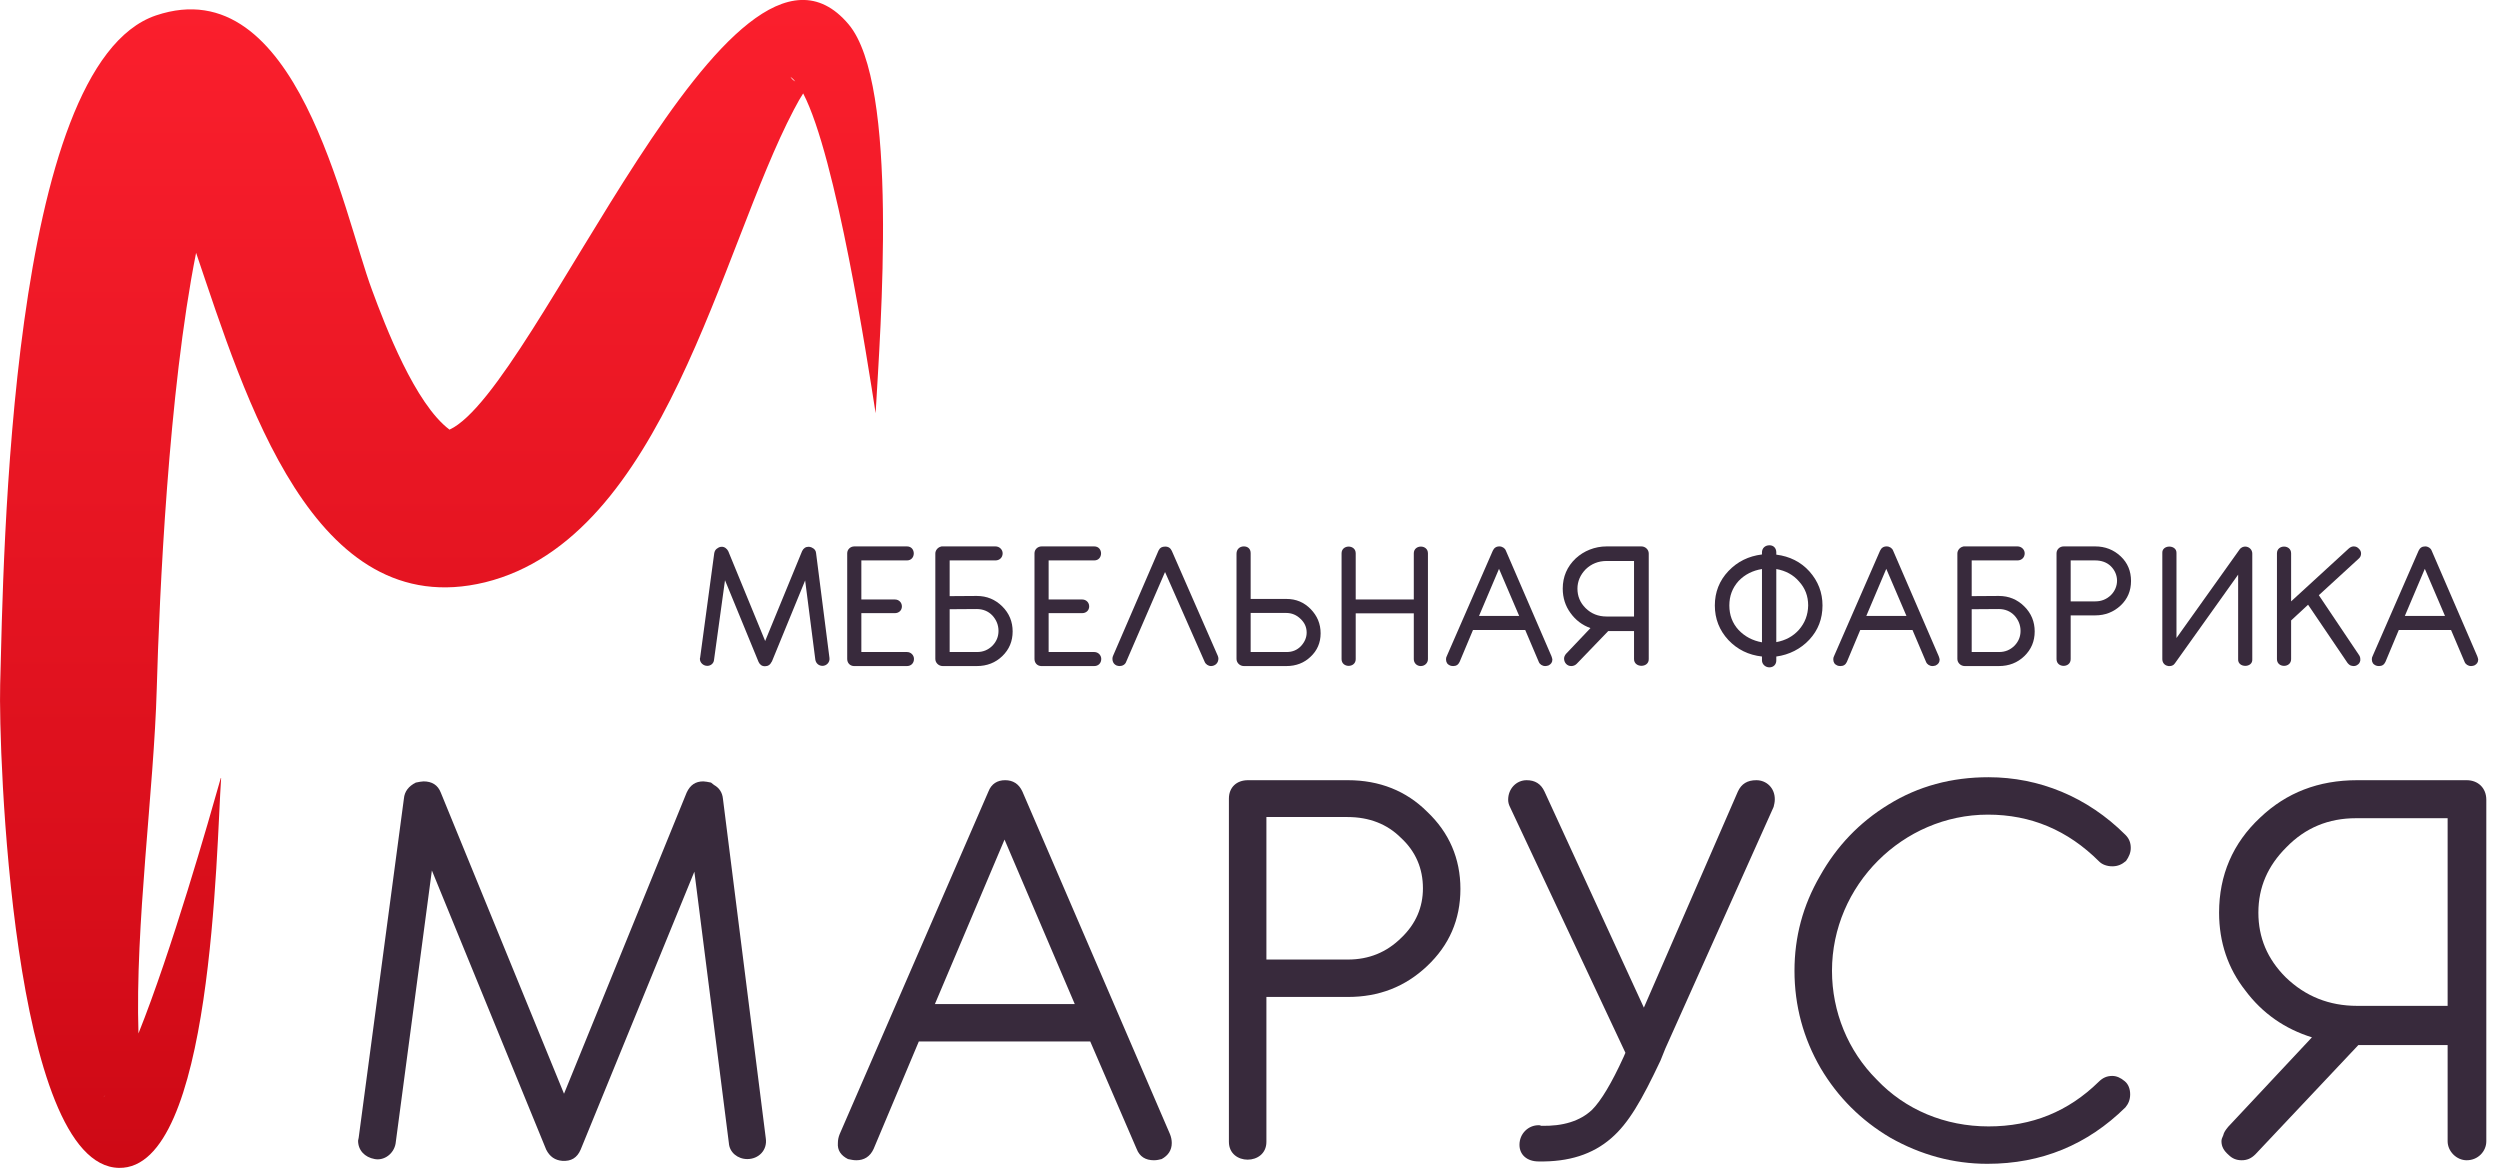 <svg width="137" height="64" viewBox="0 0 137 64" fill="none" xmlns="http://www.w3.org/2000/svg">
<path d="M30.81 63.614C31.299 63.647 31.625 63.452 31.821 62.996L38.051 47.767L39.942 62.638C39.975 63.159 40.432 63.517 40.953 63.517C41.573 63.517 42.062 63.029 41.965 62.378L39.616 43.764C39.584 43.438 39.42 43.178 39.127 43.015L38.964 42.885C38.801 42.853 38.638 42.82 38.54 42.82C38.116 42.82 37.822 43.015 37.627 43.438L30.908 59.937L24.157 43.438C23.994 43.015 23.667 42.82 23.211 42.82C23.113 42.82 22.95 42.853 22.787 42.885C22.395 43.081 22.167 43.373 22.134 43.764L19.656 62.345L19.623 62.508C19.623 63.029 19.982 63.419 20.536 63.517C21.058 63.614 21.58 63.224 21.678 62.671L23.667 47.701L29.93 62.996C30.125 63.386 30.419 63.582 30.81 63.614Z" fill="#382A3C"/>
<path d="M46.47 63.517C46.633 63.549 46.764 63.582 46.927 63.582C47.351 63.582 47.677 63.386 47.873 62.964L50.351 57.073H59.745L62.289 62.964C62.452 63.386 62.778 63.582 63.234 63.582C63.398 63.582 63.528 63.549 63.658 63.517C64.017 63.321 64.213 63.029 64.213 62.638C64.213 62.475 64.18 62.313 64.115 62.15L56.026 43.373C55.831 42.95 55.505 42.755 55.081 42.755C54.657 42.755 54.331 42.95 54.167 43.373L46.014 62.15C45.948 62.313 45.916 62.475 45.916 62.638C45.883 63.029 46.079 63.321 46.47 63.517ZM55.048 46.009L58.897 55.023H51.232L55.048 46.009Z" fill="#382A3C"/>
<path d="M67.344 62.573C67.344 63.875 69.399 63.875 69.399 62.573V54.633H73.867C75.563 54.633 76.998 54.08 78.205 52.941C79.412 51.802 80.031 50.402 80.031 48.71C80.031 47.05 79.412 45.619 78.205 44.48C77.064 43.341 75.596 42.755 73.867 42.755H68.388C67.768 42.755 67.344 43.145 67.344 43.764V62.573ZM69.399 44.773H73.835C75.041 44.773 76.02 45.163 76.77 45.912C77.585 46.66 77.977 47.604 77.977 48.678C77.977 49.719 77.585 50.63 76.803 51.379C75.987 52.192 75.009 52.583 73.867 52.583H69.399V44.773Z" fill="#382A3C"/>
<path d="M84.311 63.647C85.974 63.679 87.279 63.256 88.29 62.378C89.236 61.564 89.953 60.328 90.997 58.115L91.258 57.464L97.194 44.219C97.226 44.089 97.259 43.959 97.259 43.796C97.259 43.178 96.802 42.755 96.248 42.755C95.759 42.755 95.433 42.95 95.237 43.373L90.084 55.218L84.637 43.373C84.441 42.95 84.115 42.755 83.659 42.755C83.104 42.755 82.647 43.211 82.647 43.829C82.647 43.959 82.68 44.089 82.745 44.219L89.073 57.692L88.975 57.919C88.322 59.351 87.735 60.328 87.246 60.816C86.594 61.434 85.648 61.727 84.441 61.694C84.409 61.662 84.376 61.662 84.311 61.662C83.756 61.662 83.267 62.117 83.267 62.736C83.267 63.289 83.691 63.647 84.311 63.647Z" fill="#382A3C"/>
<path d="M108.906 63.777C111.874 63.777 114.385 62.736 116.472 60.685C116.636 60.49 116.733 60.263 116.733 59.97C116.733 59.677 116.636 59.416 116.44 59.254C116.212 59.059 115.983 58.961 115.755 58.961C115.461 58.961 115.233 59.059 115.005 59.286C113.341 60.913 111.352 61.727 108.971 61.727C106.59 61.727 104.405 60.816 102.839 59.156C101.274 57.594 100.393 55.446 100.393 53.201C100.393 48.515 104.274 44.642 108.938 44.642C111.287 44.642 113.309 45.489 115.037 47.213C115.2 47.376 115.461 47.474 115.755 47.474C116.048 47.474 116.277 47.376 116.505 47.181C116.668 46.953 116.766 46.725 116.766 46.465C116.766 46.172 116.668 45.944 116.472 45.749C114.385 43.666 111.743 42.592 108.971 42.592C106.949 42.592 105.122 43.081 103.492 44.089C101.893 45.066 100.654 46.367 99.741 47.994C98.795 49.621 98.338 51.346 98.338 53.201C98.338 55.121 98.828 56.911 99.773 58.538C100.719 60.132 101.991 61.401 103.589 62.345C105.253 63.289 107.047 63.777 108.906 63.777Z" fill="#382A3C"/>
<path d="M135.174 63.582C135.794 63.582 136.25 63.094 136.25 62.54V43.829C136.25 43.178 135.794 42.755 135.174 42.755H129.173C127.053 42.755 125.292 43.438 123.856 44.805C122.356 46.205 121.606 47.962 121.606 50.012C121.606 51.639 122.095 53.071 123.041 54.275C123.987 55.544 125.226 56.39 126.694 56.846L122.095 61.759C121.965 61.922 121.867 62.052 121.834 62.215C121.769 62.345 121.736 62.443 121.736 62.54C121.736 62.833 121.867 63.061 122.128 63.289C122.324 63.484 122.552 63.582 122.845 63.582C123.139 63.582 123.367 63.484 123.596 63.256L129.238 57.269H134.13V62.54C134.13 63.094 134.619 63.582 135.174 63.582ZM129.173 55.121C127.64 55.121 126.335 54.6 125.259 53.559C124.248 52.55 123.759 51.379 123.759 50.012C123.759 48.613 124.28 47.441 125.292 46.432C126.335 45.358 127.607 44.838 129.108 44.838H134.13V55.121H129.173Z" fill="#382A3C"/>
<path d="M41.921 36.51C42.086 36.51 42.21 36.428 42.282 36.274L42.303 36.244L44.122 31.808L44.68 36.151C44.711 36.346 44.866 36.489 45.073 36.489C45.29 36.489 45.486 36.295 45.455 36.059L44.721 30.312C44.711 30.179 44.639 30.076 44.504 30.015L44.463 29.994C44.411 29.974 44.359 29.963 44.308 29.963C44.153 29.963 44.029 30.045 43.956 30.199L41.931 35.127L39.906 30.199C39.833 30.066 39.709 29.963 39.554 29.963C39.502 29.963 39.451 29.974 39.399 29.994L39.285 30.066C39.213 30.117 39.161 30.199 39.141 30.312L38.366 36.049C38.355 36.059 38.355 36.08 38.355 36.11C38.355 36.315 38.541 36.489 38.758 36.489C38.955 36.489 39.12 36.346 39.13 36.151L39.73 31.797L41.569 36.274C41.642 36.428 41.755 36.51 41.921 36.51Z" fill="#382A3C"/>
<path d="M49.703 36.5C49.92 36.5 50.086 36.346 50.086 36.11C50.086 35.906 49.92 35.731 49.703 35.731H47.202V33.6H49.042C49.259 33.6 49.424 33.447 49.424 33.232C49.424 33.017 49.259 32.852 49.042 32.852H47.202V30.711H49.703C50.199 30.711 50.199 29.943 49.703 29.943H46.82C46.603 29.943 46.427 30.107 46.427 30.322V36.11C46.427 36.326 46.572 36.489 46.789 36.5H49.703Z" fill="#382A3C"/>
<path d="M53.53 36.5C54.088 36.5 54.553 36.315 54.925 35.957C55.307 35.588 55.493 35.137 55.493 34.604C55.493 34.072 55.307 33.611 54.925 33.232C54.542 32.852 54.077 32.658 53.53 32.658L52.041 32.668V30.711H54.553C54.77 30.711 54.945 30.558 54.945 30.322C54.945 30.117 54.77 29.943 54.553 29.943H51.649H51.628C51.628 29.943 51.618 29.943 51.608 29.943H51.587C51.587 29.953 51.577 29.953 51.566 29.953C51.391 29.994 51.256 30.158 51.256 30.332V36.11C51.256 36.326 51.442 36.5 51.659 36.5H53.53ZM52.041 33.385L53.519 33.375C53.86 33.375 54.15 33.488 54.377 33.723C54.604 33.969 54.718 34.256 54.718 34.574C54.718 34.891 54.604 35.158 54.387 35.383C54.15 35.619 53.871 35.731 53.54 35.731H52.041V33.385Z" fill="#382A3C"/>
<path d="M59.966 36.5C60.183 36.5 60.349 36.346 60.349 36.11C60.349 35.906 60.183 35.731 59.966 35.731H57.465V33.6H59.305C59.522 33.6 59.687 33.447 59.687 33.232C59.687 33.017 59.522 32.852 59.305 32.852H57.465V30.711H59.966C60.462 30.711 60.462 29.943 59.966 29.943H57.083C56.866 29.943 56.69 30.107 56.69 30.322V36.11C56.69 36.326 56.835 36.489 57.052 36.5H59.966Z" fill="#382A3C"/>
<path d="M61.188 36.469C61.25 36.489 61.302 36.5 61.354 36.5C61.509 36.5 61.664 36.418 61.715 36.264L63.844 31.346L66.014 36.264C66.066 36.397 66.211 36.5 66.366 36.5C66.417 36.5 66.469 36.489 66.521 36.469C66.624 36.428 66.696 36.356 66.738 36.254C66.758 36.192 66.769 36.141 66.769 36.1C66.769 36.049 66.758 35.998 66.738 35.947L64.216 30.189C64.144 30.035 64.03 29.953 63.855 29.953C63.679 29.953 63.565 30.015 63.503 30.148L63.483 30.179L63.462 30.23L60.992 35.947C60.971 35.998 60.961 36.049 60.961 36.11C60.961 36.264 61.033 36.397 61.188 36.469Z" fill="#382A3C"/>
<path d="M70.499 36.5C71.026 36.5 71.471 36.326 71.822 35.987C72.184 35.649 72.37 35.219 72.37 34.707C72.37 34.184 72.184 33.744 71.822 33.375C71.46 33.006 71.026 32.822 70.499 32.822H68.536V30.312C68.536 30.076 68.381 29.943 68.164 29.943C67.926 29.943 67.761 30.107 67.761 30.343V36.11C67.761 36.326 67.947 36.5 68.164 36.5H70.499ZM68.536 33.59H70.489C70.789 33.59 71.057 33.703 71.274 33.918C71.491 34.123 71.605 34.369 71.605 34.666C71.605 34.932 71.502 35.178 71.295 35.404C71.088 35.619 70.83 35.731 70.51 35.731H68.536V33.59Z" fill="#382A3C"/>
<path d="M73.518 36.121C73.518 36.612 74.293 36.612 74.293 36.121V33.611H77.476V36.121C77.476 36.336 77.641 36.5 77.858 36.5C78.075 36.5 78.251 36.336 78.251 36.121V30.322C78.251 29.83 77.476 29.83 77.476 30.322V32.852H74.293V30.322C74.293 29.83 73.518 29.83 73.518 30.322V36.121Z" fill="#382A3C"/>
<path d="M79.459 36.469C79.51 36.489 79.562 36.5 79.635 36.5C79.8 36.5 79.913 36.428 79.986 36.274L80.72 34.523H83.582L84.326 36.274C84.378 36.407 84.522 36.5 84.677 36.5C84.729 36.5 84.781 36.489 84.853 36.469C84.998 36.397 85.07 36.295 85.07 36.141C85.06 36.09 85.049 36.029 85.019 35.957L82.518 30.168C82.466 30.035 82.321 29.943 82.166 29.943C81.991 29.943 81.877 30.025 81.805 30.179L79.283 35.957C79.252 36.008 79.242 36.069 79.242 36.131C79.242 36.295 79.314 36.407 79.459 36.469ZM82.146 31.172L83.251 33.754H81.05L82.146 31.172Z" fill="#382A3C"/>
<path d="M89.545 36.11C89.534 36.612 90.371 36.612 90.351 36.11V30.332C90.351 30.117 90.165 29.943 89.948 29.943H88.046C87.395 29.943 86.796 30.189 86.351 30.599C85.876 31.049 85.638 31.603 85.638 32.258C85.638 32.76 85.783 33.211 86.062 33.59C86.341 33.98 86.703 34.256 87.157 34.42L85.824 35.824C85.752 35.906 85.711 35.998 85.711 36.09C85.711 36.305 85.866 36.5 86.103 36.5C86.217 36.5 86.32 36.459 86.403 36.377L88.129 34.584H89.545V36.11ZM88.046 33.785C87.581 33.785 87.199 33.631 86.889 33.324C86.589 33.027 86.444 32.668 86.444 32.258C86.444 31.859 86.6 31.5 86.899 31.193C87.209 30.896 87.591 30.742 88.036 30.742H89.545V33.785H88.046Z" fill="#382A3C"/>
<path d="M96.556 36.192C96.556 36.397 96.742 36.571 96.959 36.571C97.197 36.571 97.341 36.407 97.341 36.192V35.977C98.044 35.885 98.685 35.557 99.15 35.055C99.636 34.533 99.873 33.908 99.873 33.18C99.873 32.474 99.636 31.849 99.15 31.306C98.685 30.793 98.075 30.486 97.341 30.394V30.271C97.341 30.035 97.186 29.881 96.969 29.881C96.732 29.881 96.556 30.035 96.556 30.271V30.384C95.822 30.476 95.213 30.773 94.717 31.295C94.221 31.818 93.973 32.453 93.973 33.18C93.973 33.908 94.221 34.543 94.717 35.076C95.213 35.598 95.822 35.895 96.556 35.977V36.192ZM96.556 35.199C96.039 35.106 95.616 34.881 95.275 34.523C94.934 34.154 94.768 33.703 94.768 33.18C94.768 32.658 94.934 32.217 95.275 31.838C95.616 31.48 96.05 31.265 96.556 31.183V35.199ZM97.341 31.183C97.858 31.275 98.272 31.5 98.582 31.859C98.923 32.228 99.088 32.668 99.088 33.18C99.078 33.693 98.912 34.133 98.582 34.512C98.261 34.871 97.848 35.096 97.341 35.188V31.183Z" fill="#382A3C"/>
<path d="M100.681 36.469C100.733 36.489 100.784 36.5 100.857 36.5C101.022 36.5 101.136 36.428 101.208 36.274L101.942 34.523H104.804L105.548 36.274C105.6 36.407 105.745 36.5 105.9 36.5C105.951 36.5 106.003 36.489 106.075 36.469C106.22 36.397 106.292 36.295 106.292 36.141C106.282 36.09 106.272 36.029 106.241 35.957L103.74 30.168C103.688 30.035 103.544 29.943 103.389 29.943C103.213 29.943 103.099 30.025 103.027 30.179L100.505 35.957C100.474 36.008 100.464 36.069 100.464 36.131C100.464 36.295 100.536 36.407 100.681 36.469ZM103.368 31.172L104.474 33.754H102.273L103.368 31.172Z" fill="#382A3C"/>
<path d="M109.537 36.5C110.095 36.5 110.56 36.315 110.932 35.957C111.315 35.588 111.501 35.137 111.501 34.604C111.501 34.072 111.315 33.611 110.932 33.232C110.55 32.852 110.085 32.658 109.537 32.658L108.049 32.668V30.711H110.56C110.777 30.711 110.953 30.558 110.953 30.322C110.953 30.117 110.777 29.943 110.56 29.943H107.656H107.636C107.636 29.943 107.625 29.943 107.615 29.943H107.594C107.594 29.953 107.584 29.953 107.574 29.953C107.398 29.994 107.264 30.158 107.264 30.332V36.11C107.264 36.326 107.45 36.5 107.667 36.5H109.537ZM108.049 33.385L109.527 33.375C109.868 33.375 110.157 33.488 110.385 33.723C110.612 33.969 110.726 34.256 110.726 34.574C110.726 34.891 110.612 35.158 110.395 35.383C110.157 35.619 109.878 35.731 109.548 35.731H108.049V33.385Z" fill="#382A3C"/>
<path d="M112.698 36.121C112.698 36.612 113.473 36.612 113.473 36.121V33.723H114.816C115.364 33.723 115.829 33.539 116.212 33.18C116.594 32.822 116.78 32.371 116.78 31.838C116.78 31.295 116.594 30.845 116.212 30.486C115.829 30.127 115.364 29.943 114.816 29.943H113.091C112.874 29.943 112.698 30.107 112.698 30.322V36.121ZM113.473 30.711H114.816C115.157 30.711 115.447 30.814 115.664 31.019C116.129 31.47 116.129 32.166 115.674 32.617C115.436 32.842 115.157 32.955 114.827 32.955H113.473V30.711Z" fill="#382A3C"/>
<path d="M118.899 36.5C118.992 36.5 119.064 36.469 119.126 36.418L119.188 36.346L122.65 31.49V36.121C122.619 36.612 123.466 36.612 123.425 36.121V30.332C123.425 30.127 123.259 29.963 123.053 29.953H123.032C122.98 29.953 122.929 29.963 122.898 29.984H122.877L122.836 30.015C122.815 30.025 122.794 30.035 122.774 30.056C122.763 30.066 122.763 30.066 122.763 30.076L122.753 30.086L122.743 30.097H122.732V30.107L119.271 34.963V30.322C119.302 29.83 118.454 29.83 118.495 30.322V36.121C118.495 36.315 118.62 36.459 118.785 36.489L118.826 36.5H118.899Z" fill="#382A3C"/>
<path d="M124.777 36.121C124.777 36.612 125.553 36.612 125.553 36.121V34L126.483 33.139L128.642 36.326C128.715 36.418 128.797 36.479 128.89 36.489C128.942 36.5 128.963 36.5 128.973 36.5C129.056 36.5 129.128 36.479 129.18 36.438C129.273 36.387 129.324 36.305 129.345 36.192V36.131C129.345 36.039 129.324 35.967 129.273 35.895L127.072 32.617L129.262 30.609C129.345 30.537 129.386 30.445 129.386 30.332C129.386 30.23 129.345 30.148 129.273 30.076C129.19 29.984 129.097 29.943 128.983 29.943C128.89 29.943 128.797 29.984 128.715 30.056L125.553 32.955V30.322C125.553 29.83 124.777 29.83 124.777 30.322V36.121Z" fill="#382A3C"/>
<path d="M130.194 36.469C130.245 36.489 130.297 36.5 130.369 36.5C130.535 36.5 130.648 36.428 130.721 36.274L131.454 34.523H134.317L135.061 36.274C135.113 36.407 135.257 36.5 135.412 36.5C135.464 36.5 135.516 36.489 135.588 36.469C135.733 36.397 135.805 36.295 135.805 36.141C135.795 36.09 135.784 36.029 135.753 35.957L133.252 30.168C133.201 30.035 133.056 29.943 132.901 29.943C132.725 29.943 132.612 30.025 132.539 30.179L130.018 35.957C129.987 36.008 129.977 36.069 129.977 36.131C129.977 36.295 130.049 36.407 130.194 36.469ZM132.88 31.172L133.986 33.754H131.785L132.88 31.172Z" fill="#382A3C"/>
<g clip-path="url(#clip0_69_3636)">
<path fill-rule="evenodd" clip-rule="evenodd" d="M12.118 42.634C11.847 46.502 11.658 64.081 6.524 64C0.659 63.901 -0.09 41.069 0.009 37.515C0.198 30.57 0.487 3.581 8.545 0.846C16.286 -1.763 18.795 11.642 20.392 15.906C21.114 17.867 22.747 22.131 24.633 23.544C29.433 21.34 40.044 -6.297 46.495 1.323C49.283 4.606 48.246 17.993 47.984 22.644C47.551 19.864 45.828 8.592 44.014 5.119C43.861 5.353 43.734 5.578 43.5 6.019C39.467 13.693 36.408 29.49 26.582 31.91C17.153 34.204 13.435 21.771 10.746 13.855C9.23 21.457 8.734 32.639 8.59 37.74C8.436 43.318 7.399 50.686 7.588 56.632C9.393 52.134 11.45 44.937 12.1 42.634H12.118ZM43.581 4.463C43.505 4.367 43.417 4.283 43.319 4.211C43.38 4.318 43.471 4.406 43.581 4.463ZM5.775 60.015C5.734 60.05 5.698 60.089 5.666 60.132L5.775 60.015Z" fill="url(#paint0_linear_69_3636)"/>
</g>
<defs>
<linearGradient id="paint0_linear_69_3636" x1="24.195" y1="-0.002" x2="24.195" y2="64.001" gradientUnits="userSpaceOnUse">
<stop stop-color="#FB1F2D"/>
<stop offset="1" stop-color="#CE0915"/>
</linearGradient>
<clipPath id="clip0_69_3636">
<rect width="48.39" height="64" fill="white"/>
</clipPath>
</defs>
</svg>
